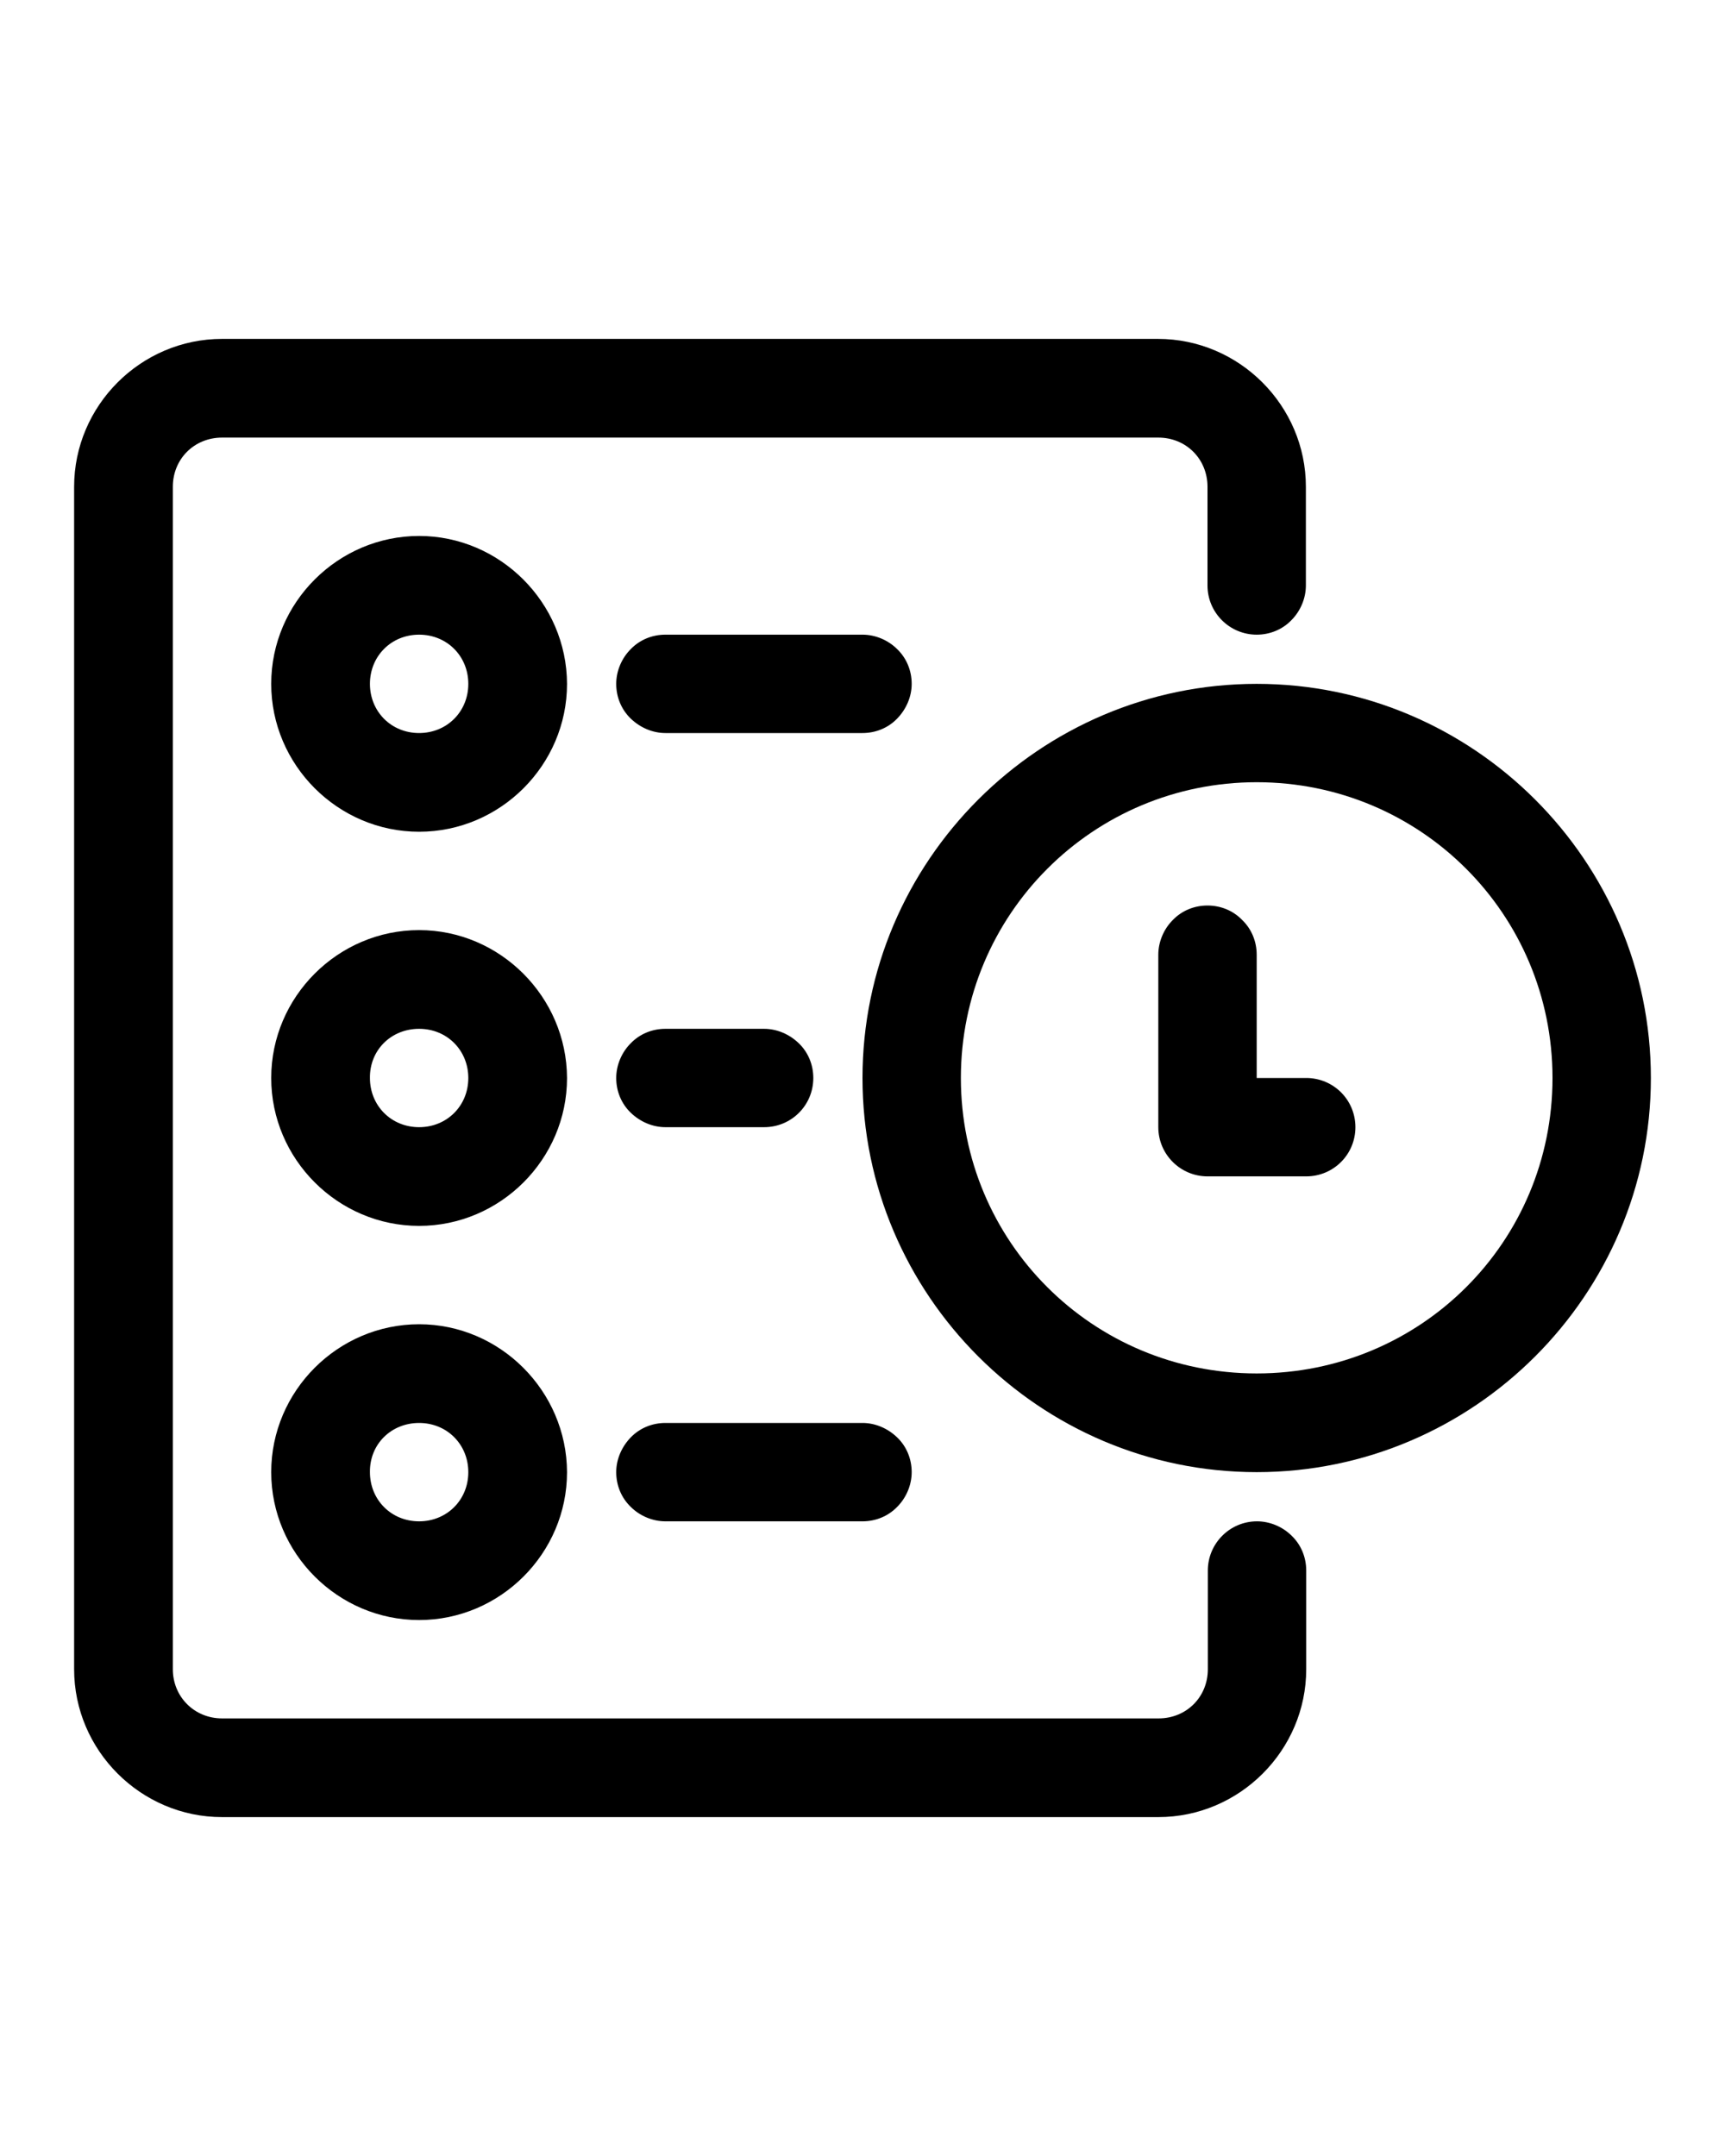 <?xml version="1.0" encoding="utf-8"?>
<!-- Generator: Adobe Illustrator 23.0.1, SVG Export Plug-In . SVG Version: 6.00 Build 0)  -->
<svg version="1.1"
	 id="Capa_1" xmlns:inkscape="http://www.inkscape.org/namespaces/inkscape" xmlns:sodipodi="http://sodipodi.sourceforge.net/DTD/sodipodi-0.dtd" xmlns:svg="http://www.w3.org/2000/svg"
	 xmlns="http://www.w3.org/2000/svg" xmlns:xlink="http://www.w3.org/1999/xlink" x="0px" y="0px" viewBox="0 0 512 640"
	 style="enable-background:new 0 0 512 640;" xml:space="preserve">
<g>
	<path d="M197.5,188.4c-3.9,0-7.6,1.5-10.3,4.3c-2.7,2.7-4.3,6.5-4.3,10.3c0,3.9,1.5,7.6,4.3,10.3s6.5,4.3,10.3,4.3H256
		c3.9,0,7.6-1.5,10.3-4.3s4.3-6.5,4.3-10.3c0-3.9-1.5-7.6-4.3-10.3c-2.7-2.7-6.5-4.3-10.3-4.3H197.5z"/>
	<path d="M65.9,100.6c-24.1,0-43.9,19.8-43.9,43.9v351c0,24.1,19.8,43.9,43.9,43.9h277.9c24.1,0,43.9-19.8,43.9-43.9v-29.3
		c0-3.9-1.5-7.6-4.3-10.3c-2.7-2.7-6.5-4.3-10.3-4.3c-8.1,0-14.6,6.6-14.6,14.6v29.3c0,8.3-6.4,14.6-14.6,14.6H65.9
		c-8.2,0-14.6-6.4-14.6-14.6v-351c0-8.3,6.4-14.6,14.6-14.6h277.9c8.3,0,14.6,6.4,14.6,14.6v29.3c0,8.1,6.6,14.6,14.6,14.6
		c3.9,0,7.6-1.5,10.3-4.3c2.7-2.7,4.3-6.5,4.3-10.3v-29.3c0-24.1-19.8-43.9-43.9-43.9H65.9z"/>
	<path d="M358.4,268.8c-3.9,0-7.6,1.5-10.3,4.3c-2.7,2.7-4.3,6.5-4.3,10.3v51.2c0,8.1,6.6,14.6,14.6,14.6h29.3
		c8.1,0,14.6-6.5,14.6-14.6c0-8.1-6.5-14.6-14.6-14.6H373v-36.6c0-3.9-1.5-7.6-4.3-10.3C366,270.3,362.3,268.8,358.4,268.8z"/>
	<path d="M373,232.2c48.6,0,87.8,39.1,87.8,87.8s-39.1,87.7-87.8,87.7s-87.8-39.1-87.8-87.7S324.4,232.2,373,232.2L373,232.2z
		 M373,203c-64.4,0-117,52.6-117,117c0,64.4,52.6,117,117,117c64.4,0,117-52.6,117-117C490,255.6,437.4,203,373,203z"/>
	<path d="M124.4,188.4c8.3,0,14.6,6.4,14.6,14.6c0,8.3-6.4,14.6-14.6,14.6c-8.3,0-14.6-6.4-14.6-14.6S116.1,188.4,124.4,188.4z
		 M124.4,159.1c-24.1,0-43.9,19.8-43.9,43.9c0,24.1,19.8,43.9,43.9,43.9c24.1,0,43.9-19.8,43.9-43.9
		C168.2,178.9,148.4,159.1,124.4,159.1z"/>
	<path d="M124.4,305.4c8.3,0,14.6,6.4,14.6,14.6c0,8.3-6.4,14.6-14.6,14.6c-8.3,0-14.6-6.4-14.6-14.6
		C109.7,311.7,116.1,305.4,124.4,305.4L124.4,305.4z M124.4,276.1c-24.1,0-43.9,19.8-43.9,43.9c0,24.1,19.8,43.9,43.9,43.9
		c24.1,0,43.9-19.8,43.9-43.9C168.2,295.9,148.4,276.1,124.4,276.1L124.4,276.1z"/>
	<path d="M197.5,305.4c-3.9,0-7.6,1.5-10.3,4.3c-2.7,2.7-4.3,6.5-4.3,10.3c0,3.9,1.5,7.6,4.3,10.3s6.5,4.3,10.3,4.3h29.3
		c8.1,0,14.6-6.5,14.6-14.6c0-3.9-1.5-7.6-4.3-10.3s-6.5-4.3-10.3-4.3H197.5z"/>
	<path d="M197.5,422.4c-3.9,0-7.6,1.5-10.3,4.3s-4.3,6.5-4.3,10.3c0,3.9,1.5,7.6,4.3,10.3c2.7,2.7,6.5,4.3,10.3,4.3H256
		c3.9,0,7.6-1.5,10.3-4.3c2.7-2.7,4.3-6.5,4.3-10.3c0-3.9-1.5-7.6-4.3-10.3s-6.5-4.3-10.3-4.3H197.5z"/>
	<path d="M124.4,422.4c8.3,0,14.6,6.4,14.6,14.6c0,8.3-6.4,14.6-14.6,14.6c-8.3,0-14.6-6.4-14.6-14.6
		C109.7,428.7,116.1,422.4,124.4,422.4z M124.4,393.1c-24.1,0-43.9,19.8-43.9,43.9c0,24.1,19.8,43.9,43.9,43.9
		c24.1,0,43.9-19.8,43.9-43.9C168.2,412.9,148.4,393.1,124.4,393.1z"/>
</g>
</svg>
